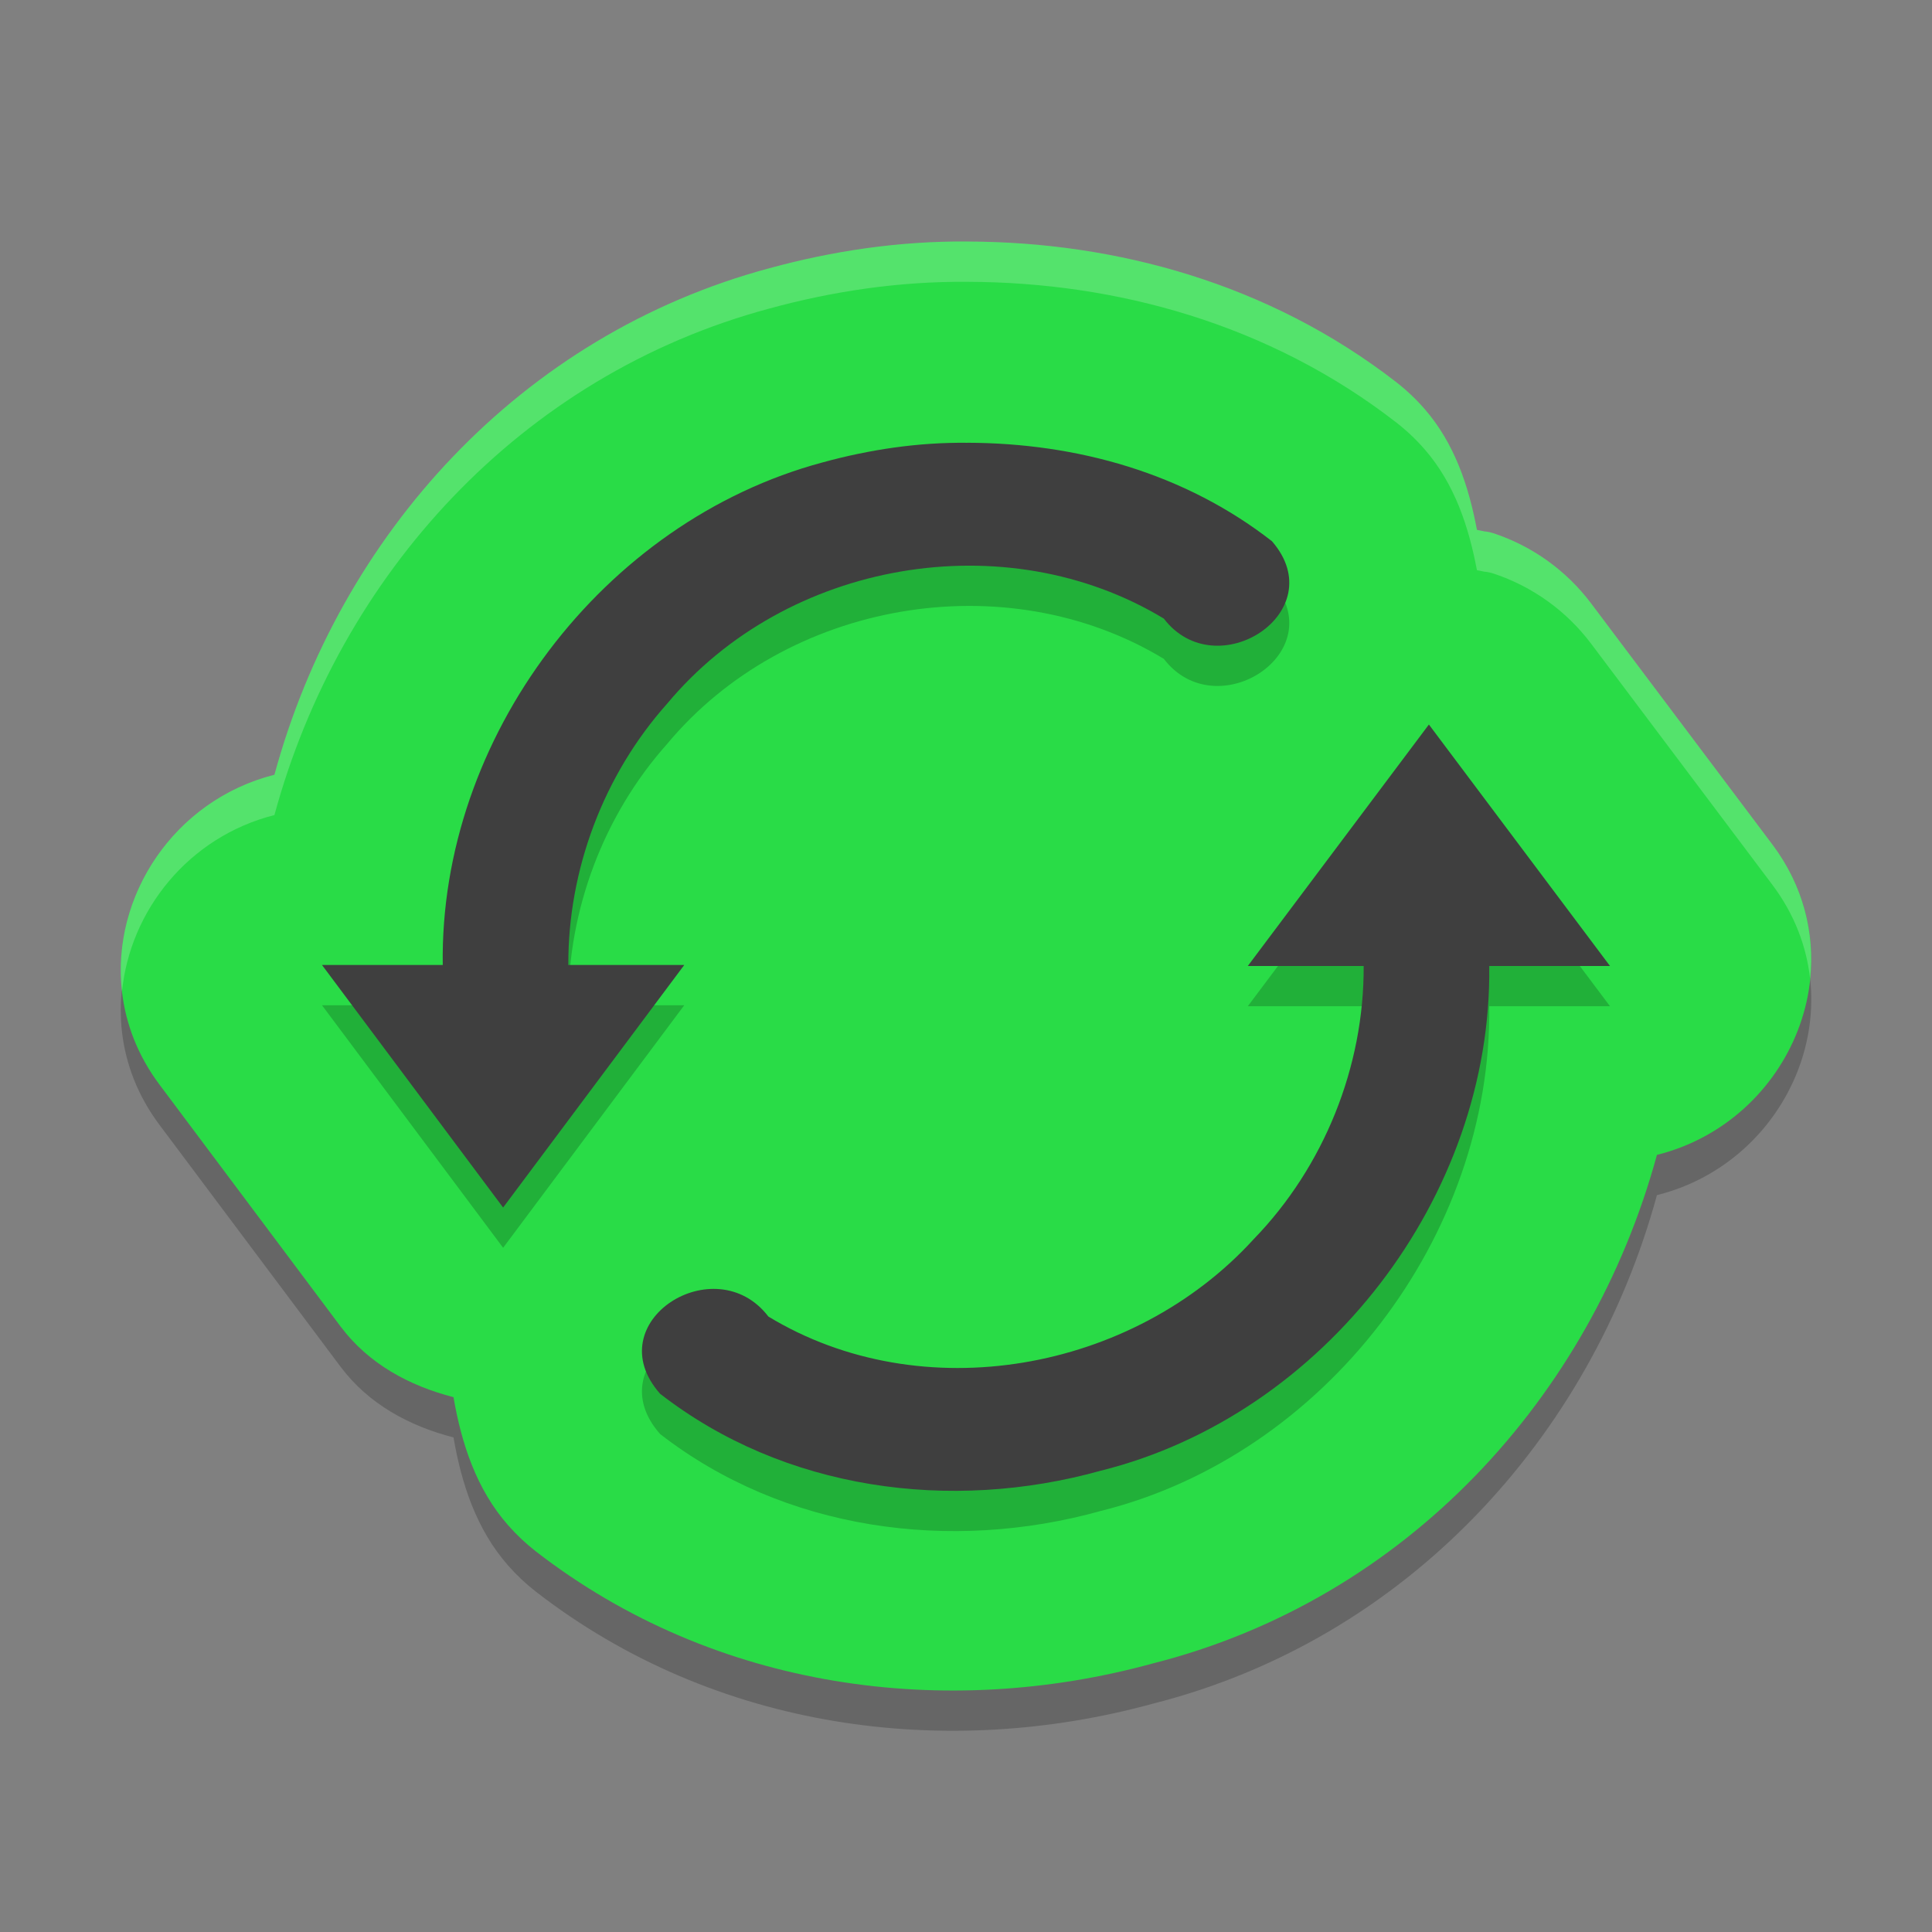 <svg width="48" height="48" version="1" xmlns="http://www.w3.org/2000/svg">
 <rect width="100%" height="100%" fill="#808080" stroke="none"/>
 <path d="m24.055 7.001c-1.731-0.016-3.387 0.24-4.933 0.662-6.192 1.66-10.684 6.63-12.303 12.586-3.331 0.843-5.007 4.823-2.859 7.695l4.507 6.02 0.002 2e-3c0.689 0.917 1.701 1.465 2.798 1.746 0.198 1.15 0.568 2.288 1.36 3.186 0.208 0.236 0.437 0.452 0.685 0.645 4.471 3.466 10.222 4.184 15.32 2.787 6.302-1.593 10.888-6.608 12.534-12.637 3.343-0.835 5.03-4.832 2.869-7.709l-4.507-5.994c-0.612-0.813-1.456-1.419-2.423-1.74-0.003-6.77e-4 -0.005-0.001-0.008-2e-3 -0.072-0.023-0.147-0.038-0.223-0.045-0.059-0.016-0.12-0.023-0.18-0.037-0.202-1.076-0.552-2.143-1.297-3-0.213-0.245-0.449-0.469-0.704-0.668-3.171-2.463-6.985-3.484-10.632-3.496z" style="opacity:.2"/>
 <path d="m24.055 6.001c-1.731-0.016-3.387 0.24-4.933 0.662-6.192 1.66-10.684 6.63-12.303 12.586-3.331 0.843-5.007 4.823-2.859 7.695l4.507 6.02 0.002 2e-3c0.689 0.917 1.701 1.465 2.798 1.746 0.198 1.15 0.568 2.288 1.36 3.186 0.208 0.236 0.437 0.452 0.685 0.645 4.471 3.466 10.222 4.184 15.32 2.787 6.302-1.593 10.888-6.608 12.534-12.637 3.343-0.835 5.03-4.832 2.869-7.709l-4.507-5.994c-0.612-0.813-1.456-1.419-2.423-1.74-0.003-6.77e-4 -0.005-0.001-0.008-2e-3 -0.072-0.023-0.147-0.038-0.223-0.045-0.059-0.016-0.12-0.023-0.18-0.037-0.202-1.076-0.552-2.143-1.297-3-0.213-0.245-0.449-0.469-0.704-0.668-3.171-2.463-6.985-3.484-10.632-3.496z" style="fill:#29dc47"/>
 <path d="m24.026 12c2.735 6e-3 5.409 0.758 7.575 2.446 1.523 1.754-1.379 3.633-2.686 1.923-3.934-2.381-9.383-1.442-12.343 2.117-1.575 1.766-2.462 4.123-2.452 6.489h2.88l-4.5 6.026-4.5-6.026h3c-0.083-5.649 3.98-11.023 9.435-12.486 1.17-0.321 2.376-0.501 3.591-0.488zm11.474 7 4.5 6h-3c0.074 5.717-4.093 11.151-9.643 12.537-3.745 1.046-7.88 0.483-10.958-1.91-1.571-1.784 1.372-3.644 2.691-1.918 3.812 2.313 9.05 1.379 12.059-1.924 1.742-1.795 2.744-4.283 2.731-6.785h-2.879l4.5-6z" style="opacity:.2"/>
 <path d="m24.026 11c2.735 6e-3 5.409 0.758 7.575 2.446 1.523 1.754-1.379 3.633-2.686 1.923-3.934-2.381-9.383-1.442-12.343 2.117-1.575 1.766-2.462 4.123-2.452 6.489h2.88l-4.5 6.026-4.5-6.026h3c-0.083-5.649 3.98-11.023 9.435-12.486 1.17-0.321 2.376-0.501 3.591-0.488zm11.474 7 4.5 6h-3c0.074 5.717-4.093 11.151-9.643 12.537-3.745 1.046-7.88 0.483-10.958-1.91-1.571-1.784 1.372-3.644 2.691-1.918 3.812 2.313 9.05 1.379 12.059-1.924 1.742-1.795 2.744-4.283 2.731-6.785h-2.879l4.5-6z" style="fill:#3f3f3f"/>
 <path d="m24.055 6c-1.731-0.016-3.388 0.24-4.934 0.662-6.192 1.66-10.684 6.63-12.303 12.586-2.494 0.631-4.059 3.022-3.787 5.389 0.197-2.007 1.646-3.845 3.787-4.387 1.618-5.956 6.111-10.926 12.303-12.586 1.546-0.422 3.202-0.678 4.934-0.662h0.006c3.647 0.012 7.46 1.033 10.631 3.496 0.256 0.199 0.493 0.423 0.705 0.668 0.745 0.857 1.094 1.924 1.297 3 0.06 0.014 0.122 0.021 0.182 0.037 0.076 0.006 0.15 0.022 0.223 0.045 0.003 7e-4 0.005 0.001 0.008 0.002 0.966 0.321 1.81 0.927 2.422 1.74l4.506 5.994c0.547 0.728 0.846 1.527 0.936 2.328 0.114-1.122-0.161-2.298-0.936-3.33l-4.506-5.994c-0.612-0.813-1.455-1.419-2.422-1.74-0.003-6.77e-4 -0.005-0.001-0.008-0.002-0.072-0.023-0.147-0.038-0.223-0.045-0.059-0.016-0.122-0.023-0.182-0.037-0.202-1.076-0.552-2.143-1.297-3-0.213-0.245-0.449-0.469-0.705-0.668-3.171-2.463-6.984-3.484-10.631-3.496h-0.006z" style="fill:#ffffff;opacity:.2"/>
</svg>

